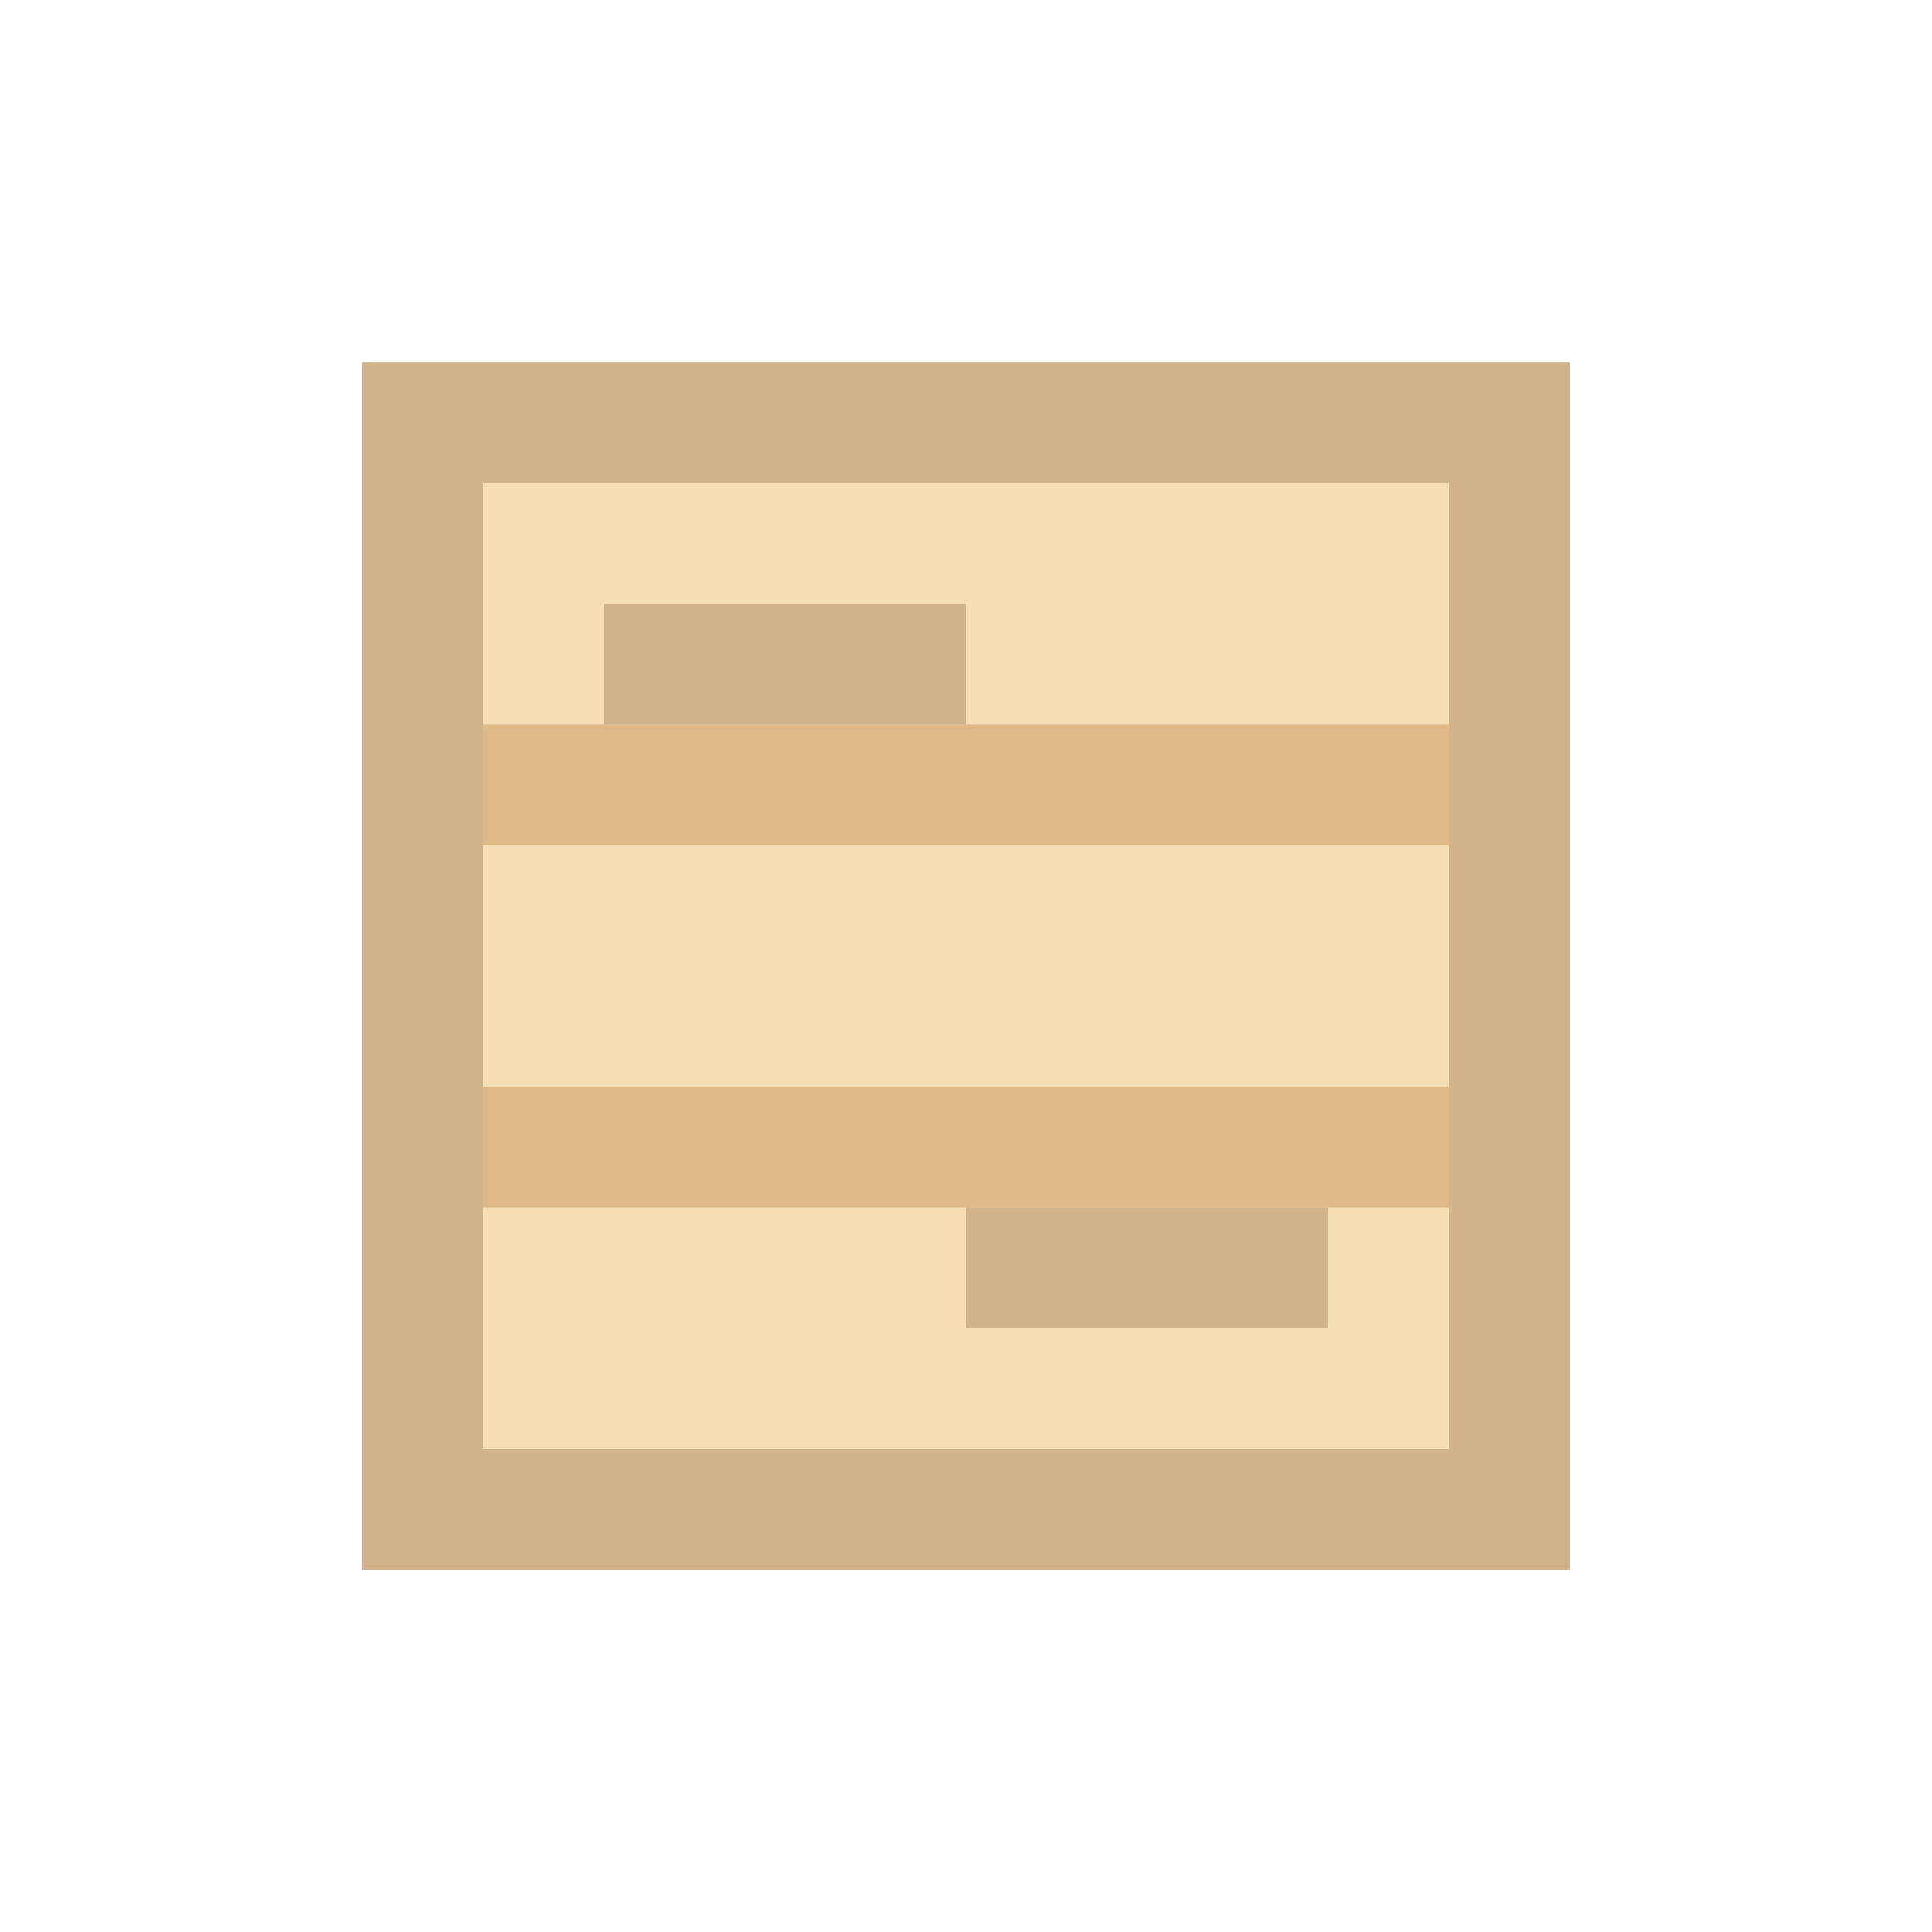 <svg xmlns="http://www.w3.org/2000/svg" viewBox="0 0 16 16" role="img" aria-label="Arenito">
  <!-- Bloco de arenito -->
  <rect fill="#D2B48C" x="3" y="3" width="10" height="10"/>
  <rect fill="#F5DEB3" x="4" y="4" width="8" height="8"/>
  <!-- Camadas -->
  <rect fill="#DEB887" x="4" y="6" width="8" height="1"/>
  <rect fill="#DEB887" x="4" y="9" width="8" height="1"/>
  <!-- Textura -->
  <rect fill="#D2B48C" x="5" y="5" width="3" height="1"/>
  <rect fill="#D2B48C" x="8" y="10" width="3" height="1"/>
</svg>
